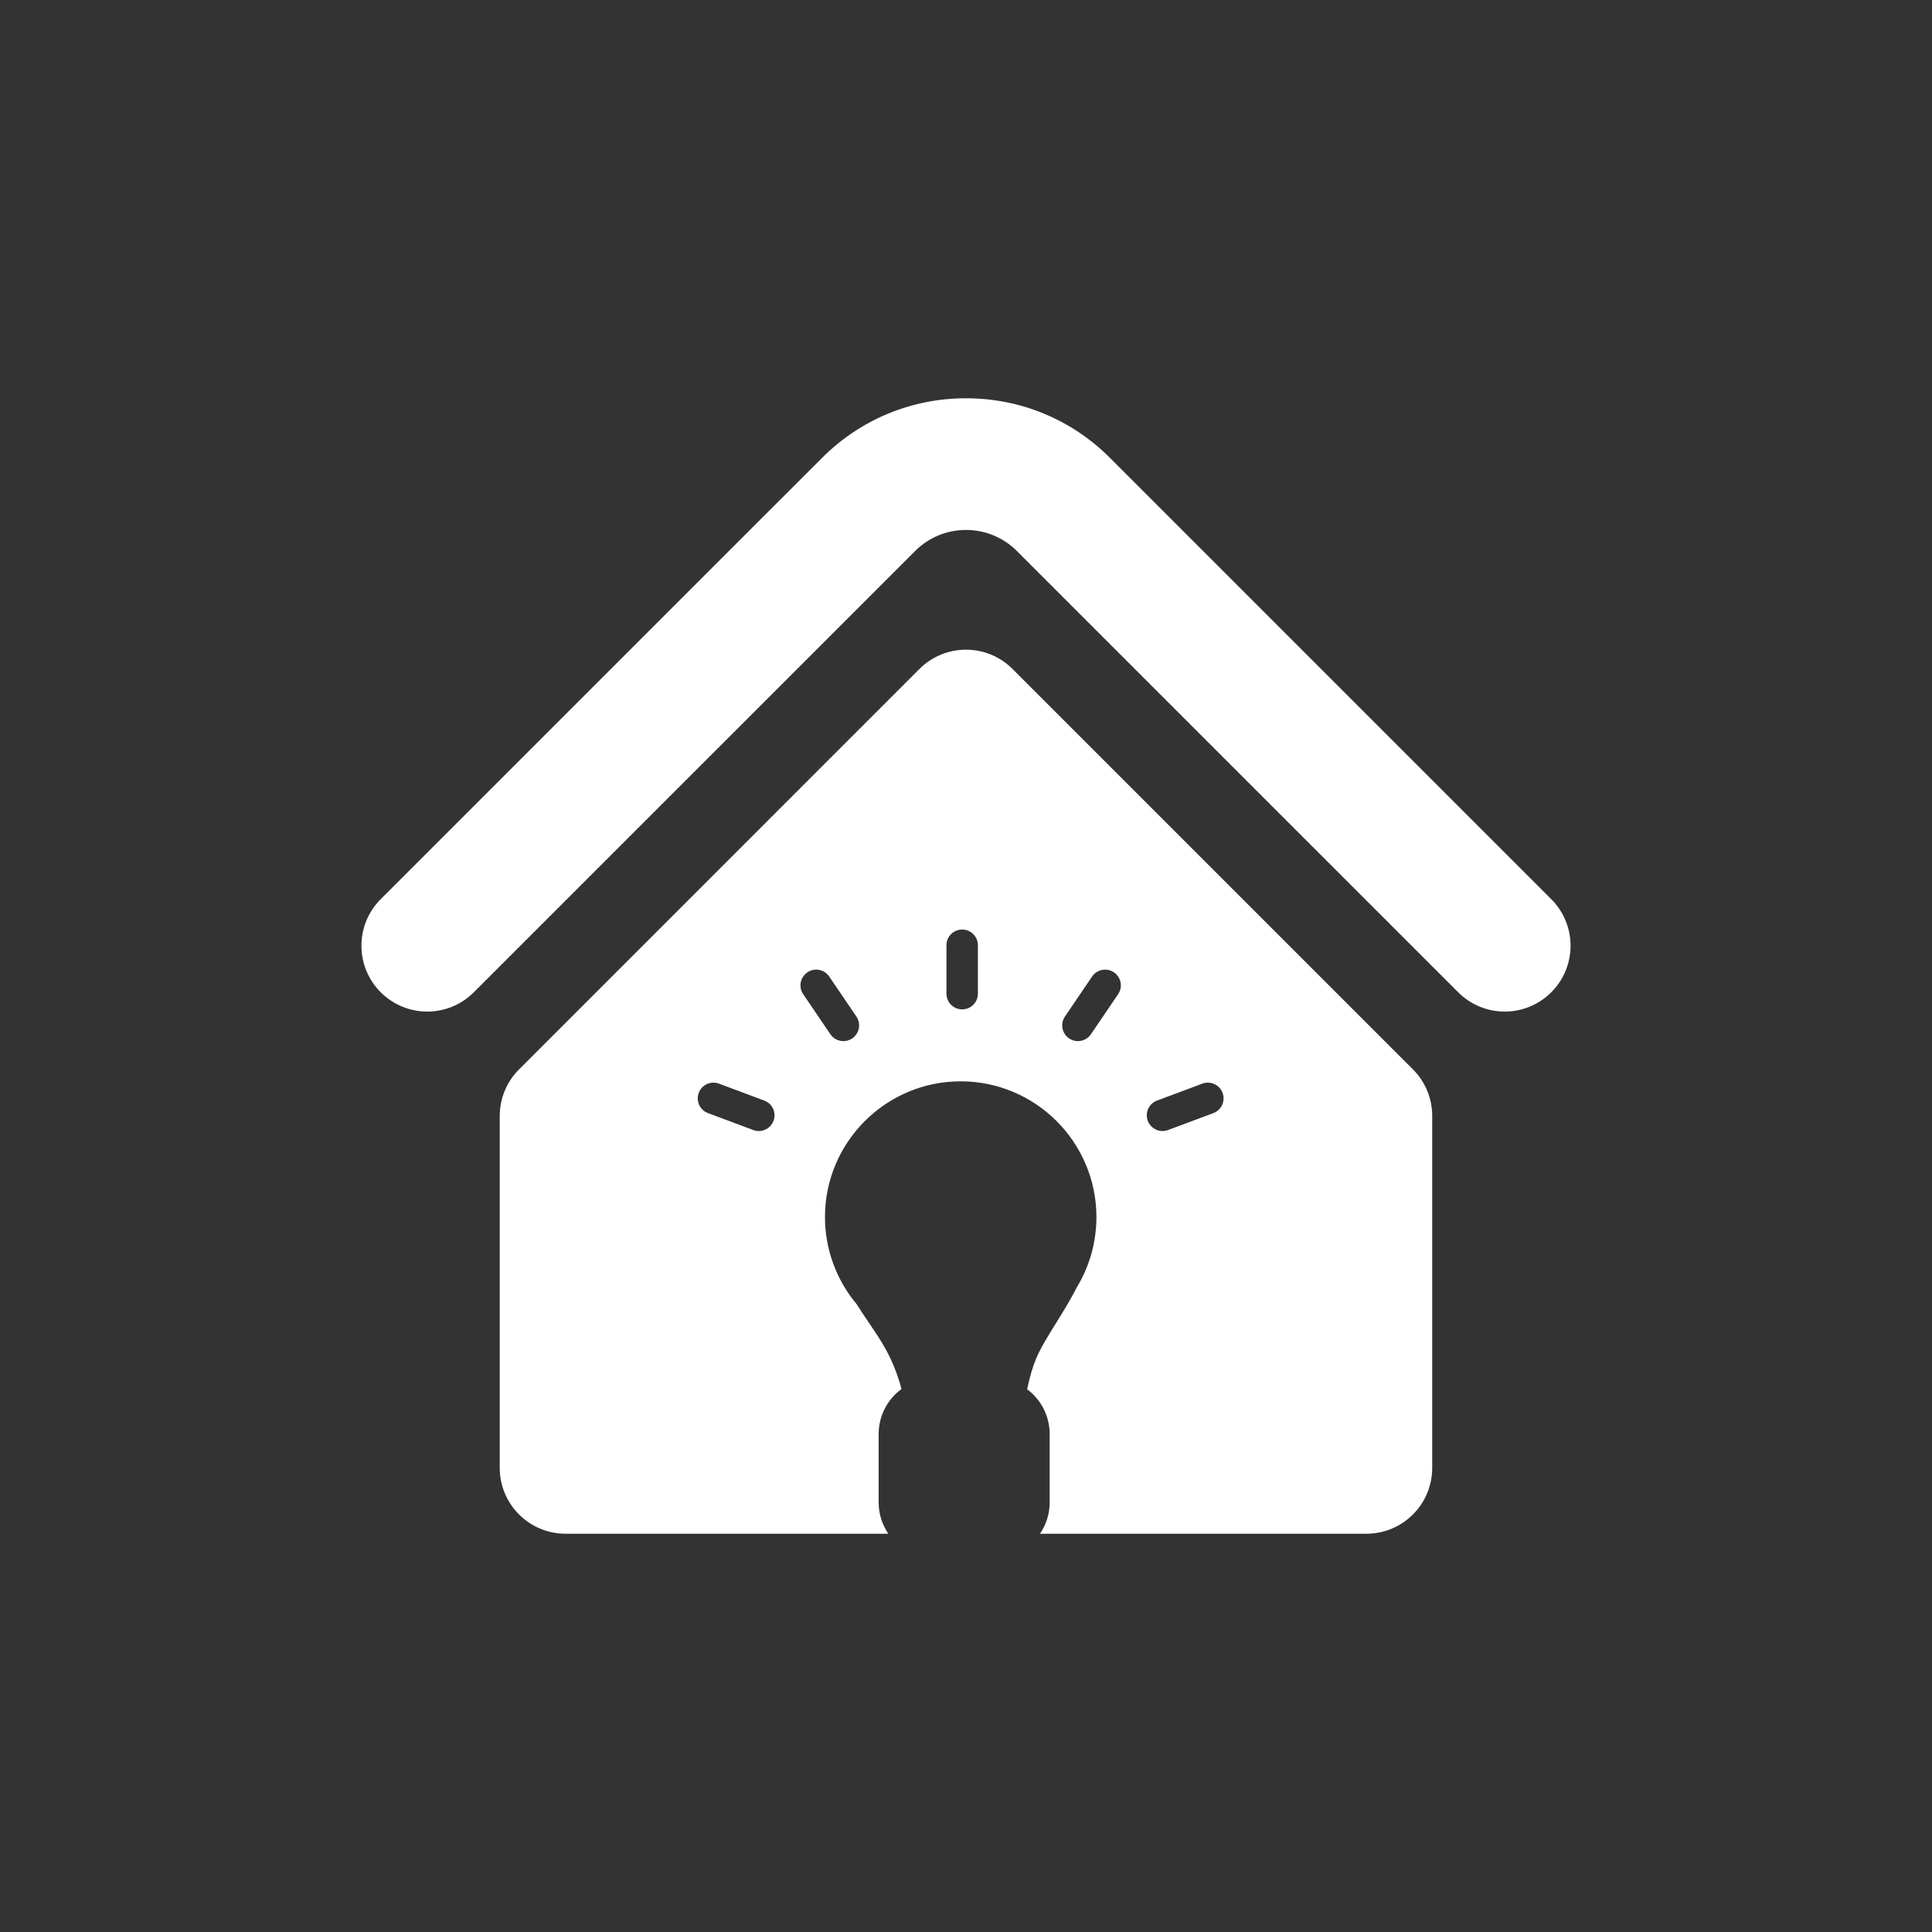 <?xml version="1.0" encoding="iso-8859-1"?>
<!-- Generator: Adobe Illustrator 25.4.1, SVG Export Plug-In . SVG Version: 6.00 Build 0)  -->
<svg version="1.1" id="Calque_1" xmlns="http://www.w3.org/2000/svg" xmlns:xlink="http://www.w3.org/1999/xlink" x="0px" y="0px"
	 viewBox="0 0 368.5 368.5" style="enable-background:new 0 0 368.5 368.5;" xml:space="preserve">
<rect x="0" y="0" width="368.5" height="368.5" fill="#333333" stroke="none"/>
<g>
	<path style="fill:#FFFFFF;" d="M167.591,273.527c0-3.448,1.648-6.609,4.345-8.585c-0.478-1.988-1.318-4.085-1.646-4.818
		c-1.223-2.916-2.885-5.365-4.645-7.957c-0.755-1.113-1.537-2.264-2.279-3.449c-3.879-4.648-6.014-10.527-6.014-16.584
		c0-14.274,11.614-25.887,25.887-25.887c14.276,0,25.887,11.613,25.887,25.887c0,4.742-1.295,9.381-3.748,13.42
		c-1.233,2.424-2.627,4.666-3.975,6.836c-1.498,2.407-2.912,4.681-3.76,6.699c-0.66,1.568-1.24,3.544-1.734,5.893
		c2.67,1.979,4.299,5.125,4.299,8.545v13.078c0,2.14-0.67,4.198-1.84,5.931H209.3h51.318c6.939,0,12.555-5.621,12.555-12.558
		v-67.129c0-3.332-1.317-6.525-3.672-8.879l-76.371-76.371c-4.905-4.907-12.854-4.907-17.766,0L99.001,203.97
		c-2.356,2.354-3.682,5.547-3.682,8.879v67.129c0,6.937,5.625,12.558,12.559,12.558h51.316h10.235
		c-1.168-1.732-1.838-3.791-1.838-5.931V273.527z M220.683,209.918l8.646-3.229c1.547-0.578,3.279,0.207,3.859,1.759
		c0.58,1.553-0.209,3.282-1.759,3.862l-8.647,3.229c-0.346,0.129-0.701,0.191-1.051,0.191c-1.215,0-2.359-0.746-2.81-1.952
		C218.343,212.226,219.13,210.498,220.683,209.918 M203.116,193.894l5.186-7.638c0.931-1.37,2.797-1.728,4.168-0.797
		c1.371,0.931,1.728,2.796,0.796,4.167l-5.185,7.637c-0.58,0.855-1.523,1.316-2.485,1.316c-0.58,0-1.166-0.168-1.683-0.519
		C202.544,197.13,202.186,195.264,203.116,193.894 M180.52,180.294c0-1.656,1.342-3,3-3c1.657,0,3,1.344,3,3v9.231
		c0,1.656-1.343,3-3,3c-1.658,0-3-1.344-3-3V180.294z M147.54,213.778c-0.451,1.206-1.594,1.952-2.811,1.952
		c-0.349,0-0.703-0.062-1.049-0.192l-8.646-3.229c-1.551-0.579-2.34-2.308-1.76-3.861c0.58-1.552,2.311-2.339,3.86-1.759l8.646,3.23
		C147.331,210.498,148.12,212.227,147.54,213.778 M153.995,185.459c1.369-0.932,3.234-0.574,4.166,0.797l5.185,7.638
		c0.93,1.371,0.573,3.236-0.798,4.166c-0.516,0.351-1.102,0.519-1.682,0.519c-0.961,0-1.904-0.461-2.484-1.316l-5.186-7.637
		C152.266,188.255,152.624,186.39,153.995,185.459"/>
	<path style="fill:#FFFFFF;" d="M211.729,87.351c-7.334-7.345-17.094-11.387-27.479-11.387c-10.38,0-20.14,4.042-27.476,11.387
		l-84.16,84.154c-4.901,4.899-4.901,12.854,0,17.754c4.908,4.91,12.857,4.91,17.761,0l84.159-84.152
		c2.597-2.598,6.045-4.026,9.716-4.026c3.67,0,7.118,1.428,9.717,4.026l84.157,84.152c2.451,2.454,5.666,3.684,8.882,3.684
		c3.213,0,6.424-1.23,8.877-3.684c4.905-4.9,4.905-12.855,0-17.754L211.729,87.351z"/>
</g>
</svg>

